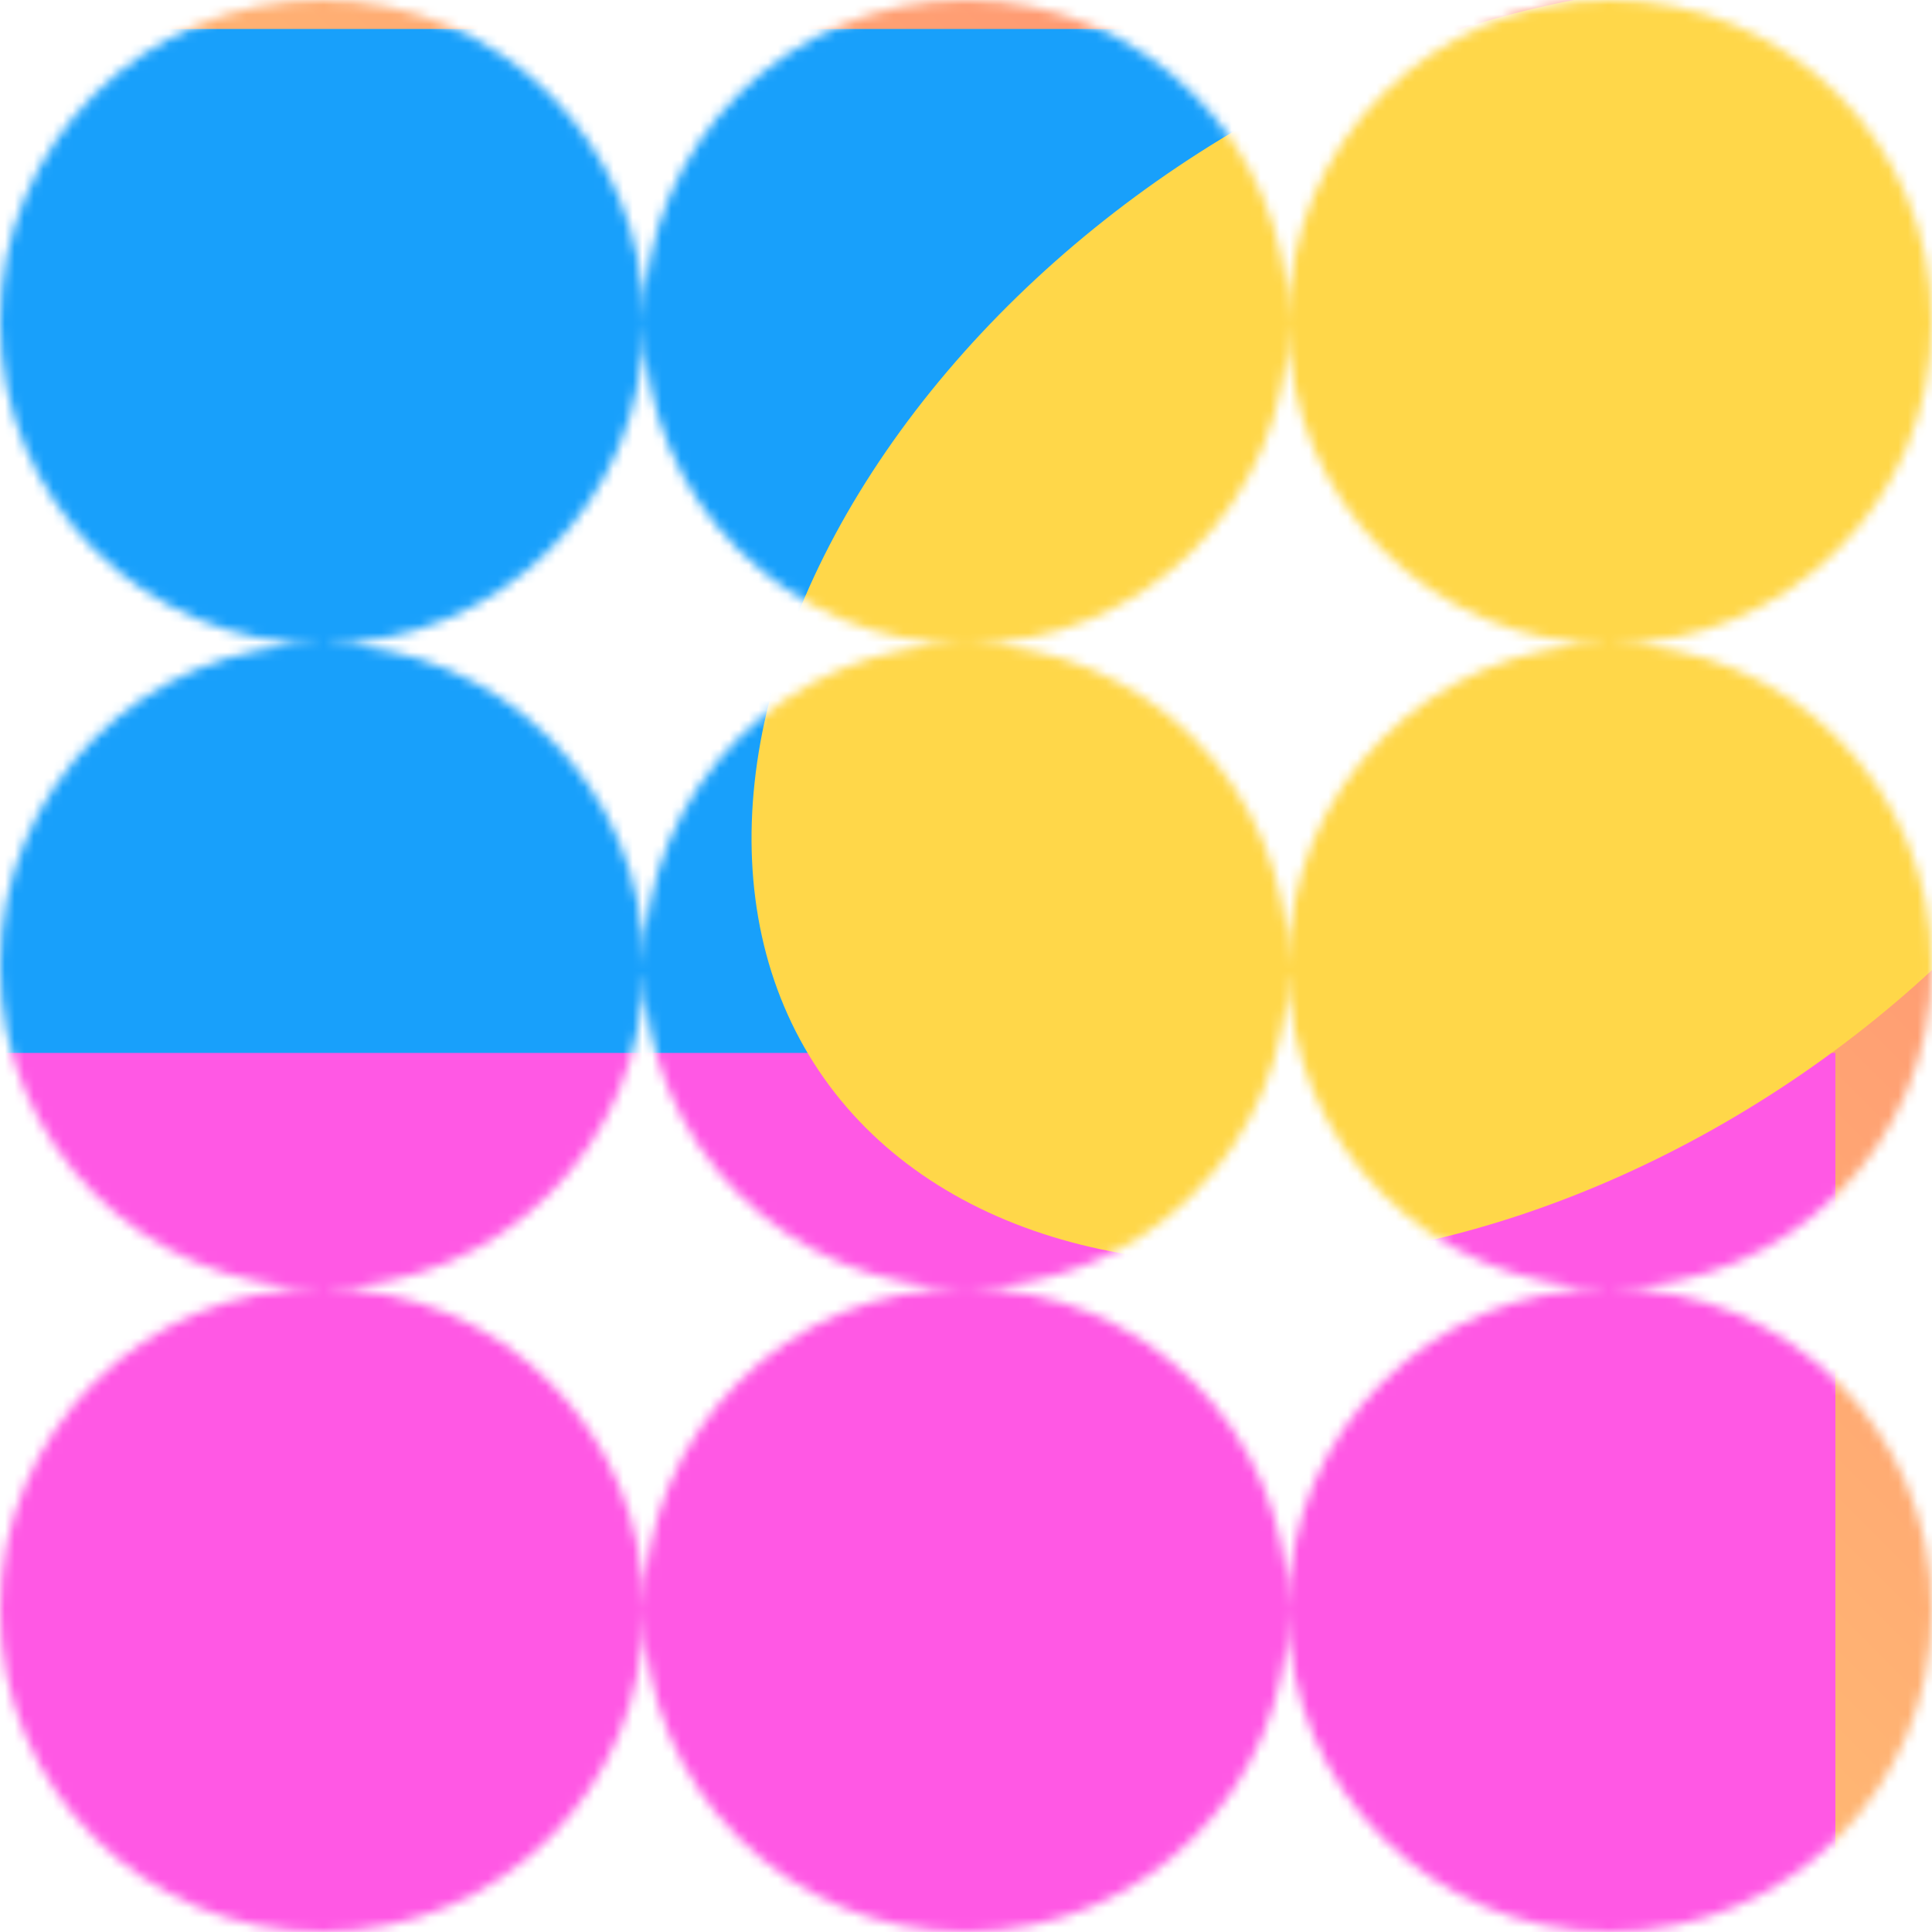 <svg xmlns="http://www.w3.org/2000/svg" fill="none" viewBox="0 0 200 200" width="400" height="400" class="coolshapes ellipse-5 "><g clip-path="url(#cs_clip_1_ellipse-5)"><mask id="cs_mask_1_ellipse-5" style="mask-type:alpha" width="200" height="200" x="0" y="0" maskUnits="userSpaceOnUse"><path fill="#fff" d="M200 33.333c0 18.41-14.924 33.334-33.333 33.334-18.41 0-33.334-14.924-33.334-33.334C133.333 14.923 148.257 0 166.667 0 185.076 0 200 14.924 200 33.333zM200 100c0 18.409-14.924 33.333-33.333 33.333-18.41 0-33.334-14.924-33.334-33.333 0-18.41 14.924-33.333 33.334-33.333C185.076 66.667 200 81.59 200 100zM200 166.667C200 185.076 185.076 200 166.667 200c-18.41 0-33.334-14.924-33.334-33.333 0-18.41 14.924-33.334 33.334-33.334 18.409 0 33.333 14.924 33.333 33.334zM133.333 33.333c0 18.41-14.924 33.334-33.333 33.334-18.41 0-33.333-14.924-33.333-33.334C66.667 14.923 81.59 0 100 0s33.333 14.924 33.333 33.333zM133.333 100c0 18.409-14.924 33.333-33.333 33.333-18.41 0-33.333-14.924-33.333-33.333 0-18.41 14.924-33.333 33.333-33.333S133.333 81.59 133.333 100zM133.333 166.667C133.333 185.076 118.409 200 100 200c-18.41 0-33.333-14.924-33.333-33.333 0-18.41 14.924-33.334 33.333-33.334s33.333 14.924 33.333 33.334zM66.667 33.333c0 18.41-14.924 33.334-33.334 33.334C14.923 66.667 0 51.743 0 33.333 0 14.923 14.924 0 33.333 0c18.41 0 33.334 14.924 33.334 33.333zM66.667 100c0 18.409-14.924 33.333-33.334 33.333C14.923 133.333 0 118.409 0 100c0-18.41 14.924-33.333 33.333-33.333 18.41 0 33.334 14.924 33.334 33.333zM66.667 166.667c0 18.409-14.924 33.333-33.334 33.333C14.923 200 0 185.076 0 166.667c0-18.41 14.924-33.334 33.333-33.334 18.41 0 33.334 14.924 33.334 33.334z"></path></mask><g mask="url(#cs_mask_1_ellipse-5)"><path fill="#fff" d="M200 0H0v200h200V0z"></path><path fill="url(#paint0_linear_748_4769)" fill-opacity="0.55" d="M200 0H0v200h200V0z"></path><g filter="url(#filter0_f_748_4769)"><path fill="#18A0FB" d="M131 3H-12v108h143V3z"></path><path fill="#FF58E4" d="M190 109H0v116h190V109z"></path><ellipse cx="153.682" cy="64.587" fill="#FFD749" rx="83" ry="57" transform="rotate(-33.875 153.682 64.587)"></ellipse></g></g></g><defs><filter id="filter0_f_748_4769" width="361.583" height="346.593" x="-72" y="-61.593" color-interpolation-filters="sRGB" filterUnits="userSpaceOnUse"><feFlood flood-opacity="0" result="BackgroundImageFix"></feFlood><feBlend in="SourceGraphic" in2="BackgroundImageFix" result="shape"></feBlend><feGaussianBlur result="effect1_foregroundBlur_748_4769" stdDeviation="30"></feGaussianBlur></filter><linearGradient id="paint0_linear_748_4769" x1="200" x2="0" y1="0" y2="200" gradientUnits="userSpaceOnUse"><stop stop-color="#FF1F00"></stop><stop offset="1" stop-color="#FFD600"></stop></linearGradient><clipPath id="cs_clip_1_ellipse-5"><path fill="#fff" d="M0 0H200V200H0z"></path></clipPath></defs></svg>